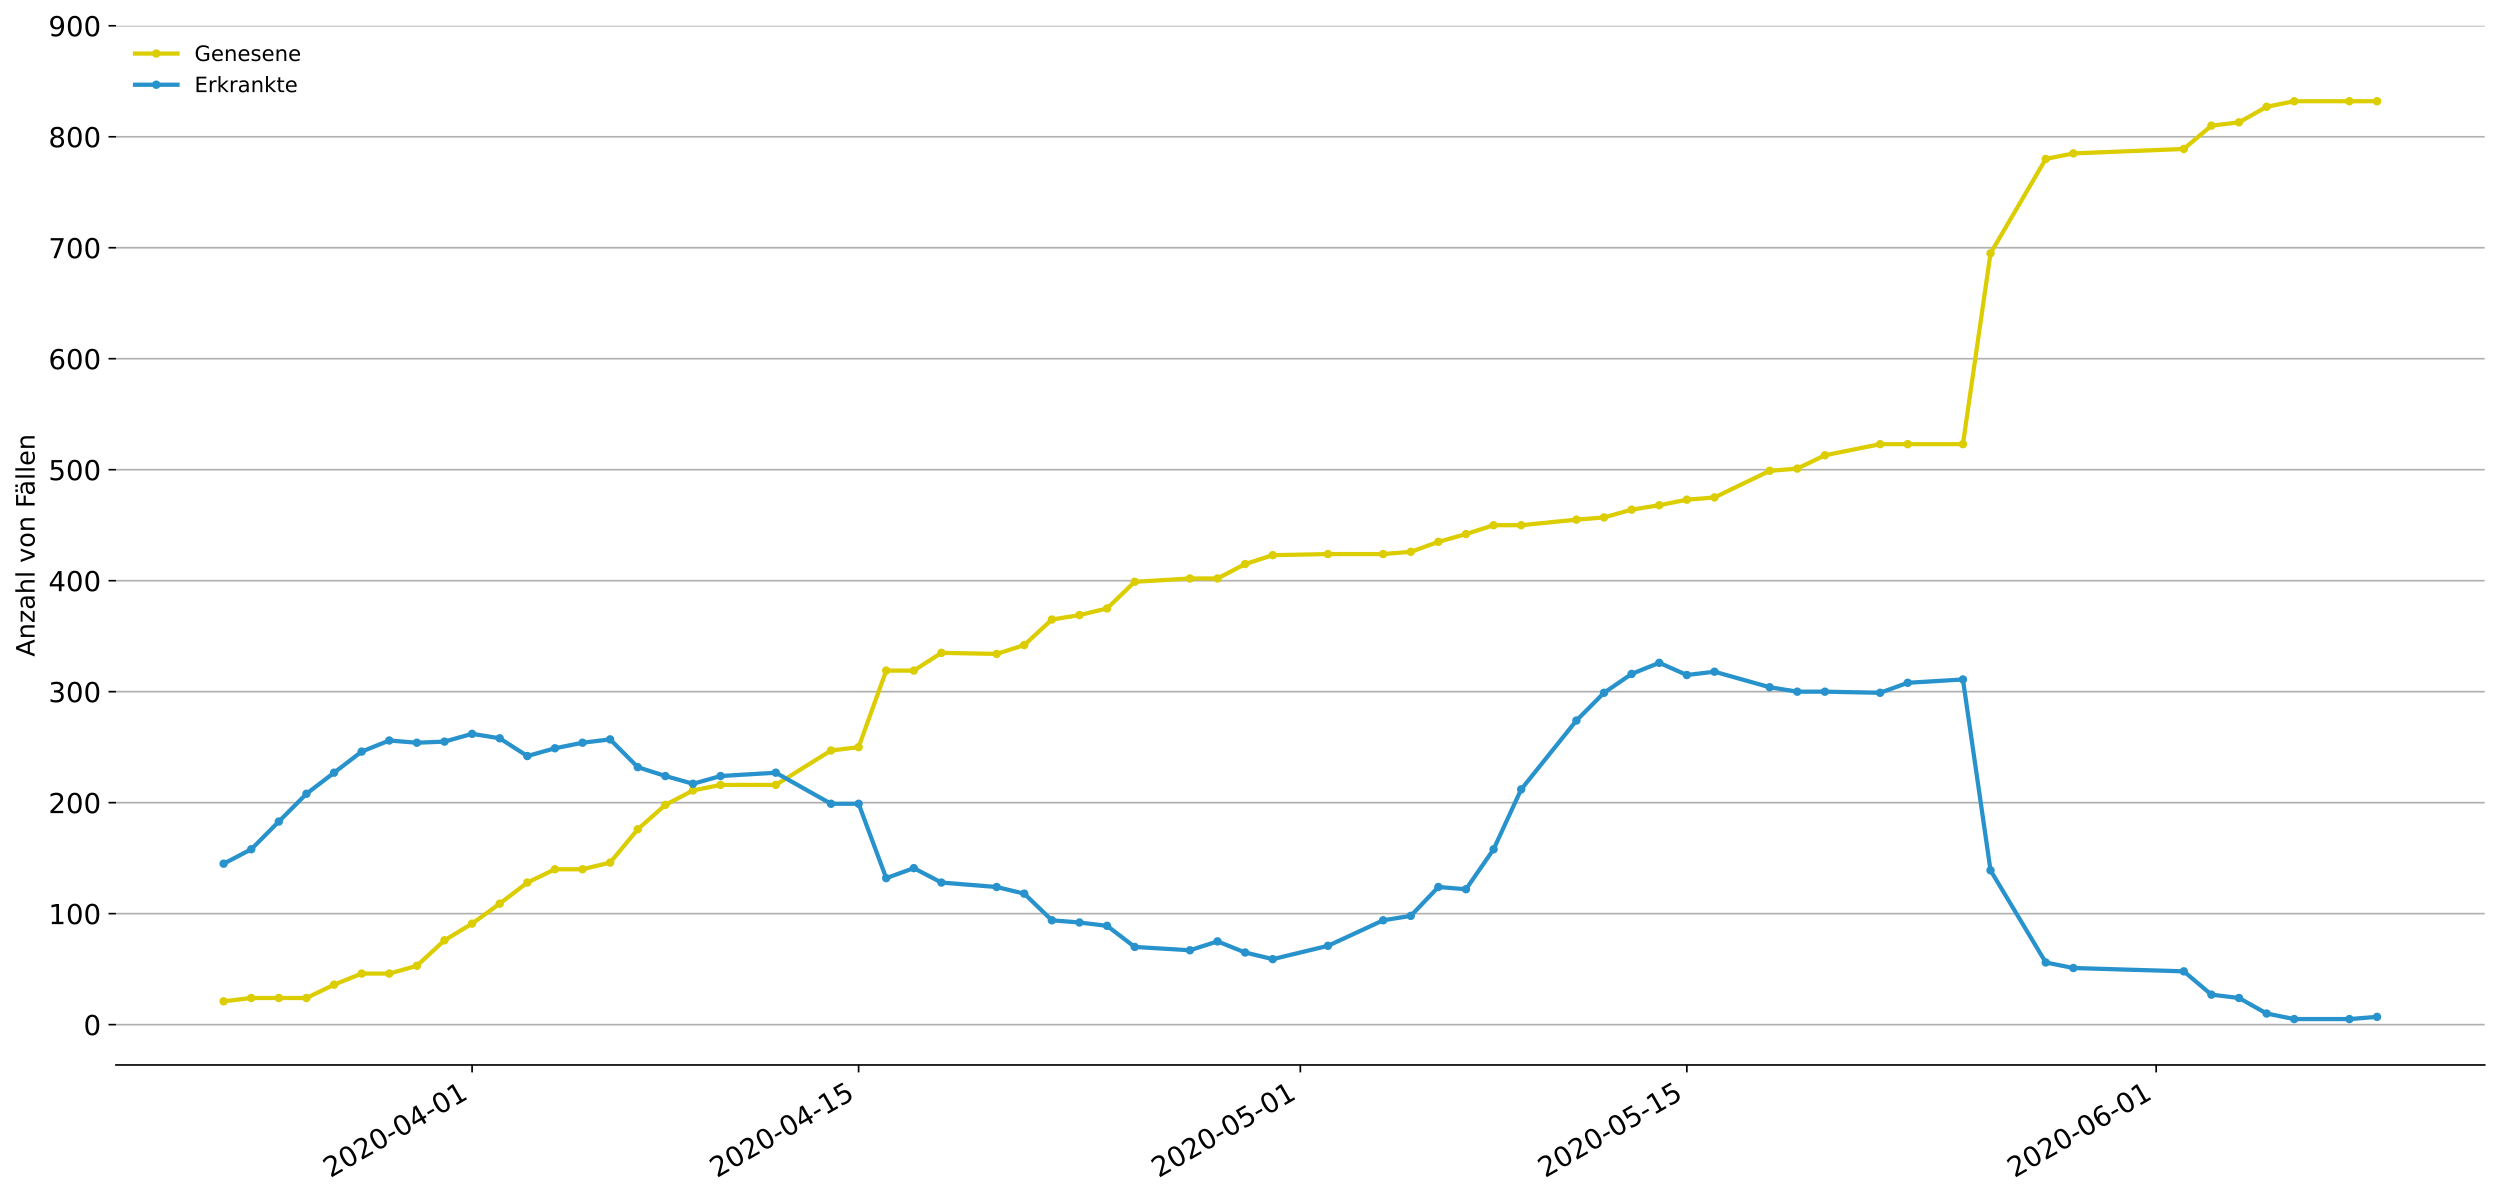 <?xml version="1.0" encoding="utf-8" standalone="no"?>
<!DOCTYPE svg PUBLIC "-//W3C//DTD SVG 1.1//EN"
  "http://www.w3.org/Graphics/SVG/1.1/DTD/svg11.dtd">
<!-- Created with matplotlib (https://matplotlib.org/) -->
<svg height="564.61pt" version="1.1" viewBox="0 0 1177.828 564.61" width="1177.828pt" xmlns="http://www.w3.org/2000/svg" xmlns:xlink="http://www.w3.org/1999/xlink">
 <defs>
  <style type="text/css">
*{stroke-linecap:butt;stroke-linejoin:round;}
  </style>
 </defs>
 <g id="figure_1">
  <g id="patch_1">
   <path d="M 0 564.61 
L 1177.828 564.61 
L 1177.828 0 
L 0 0 
z
" style="fill:#ffffff;"/>
  </g>
  <g id="axes_1">
   <g id="patch_2">
    <path d="M 54.627 501.739 
L 1170.628 501.739 
L 1170.628 12.139 
L 54.627 12.139 
z
" style="fill:#ffffff;"/>
   </g>
   <g id="matplotlib.axis_1">
    <g id="xtick_1">
     <g id="line2d_1">
      <defs>
       <path d="M 0 0 
L 0 3.5 
" id="m193b7123e3" style="stroke:#000000;stroke-width:0.8;"/>
      </defs>
      <g>
       <use style="stroke:#000000;stroke-width:0.8;" x="222.418" xlink:href="#m193b7123e3" y="501.739"/>
      </g>
     </g>
     <g id="text_1">
      <!-- 2020-04-01 -->
      <defs>
       <path d="M 19.188 8.297 
L 53.609 8.297 
L 53.609 0 
L 7.328 0 
L 7.328 8.297 
Q 12.938 14.109 22.625 23.891 
Q 32.328 33.688 34.812 36.531 
Q 39.547 41.844 41.422 45.531 
Q 43.312 49.219 43.312 52.781 
Q 43.312 58.594 39.234 62.25 
Q 35.156 65.922 28.609 65.922 
Q 23.969 65.922 18.812 64.312 
Q 13.672 62.703 7.812 59.422 
L 7.812 69.391 
Q 13.766 71.781 18.938 73 
Q 24.125 74.219 28.422 74.219 
Q 39.75 74.219 46.484 68.547 
Q 53.219 62.891 53.219 53.422 
Q 53.219 48.922 51.531 44.891 
Q 49.859 40.875 45.406 35.406 
Q 44.188 33.984 37.641 27.219 
Q 31.109 20.453 19.188 8.297 
z
" id="DejaVuSans-50"/>
       <path d="M 31.781 66.406 
Q 24.172 66.406 20.328 58.906 
Q 16.5 51.422 16.5 36.375 
Q 16.5 21.391 20.328 13.891 
Q 24.172 6.391 31.781 6.391 
Q 39.453 6.391 43.281 13.891 
Q 47.125 21.391 47.125 36.375 
Q 47.125 51.422 43.281 58.906 
Q 39.453 66.406 31.781 66.406 
z
M 31.781 74.219 
Q 44.047 74.219 50.516 64.516 
Q 56.984 54.828 56.984 36.375 
Q 56.984 17.969 50.516 8.266 
Q 44.047 -1.422 31.781 -1.422 
Q 19.531 -1.422 13.062 8.266 
Q 6.594 17.969 6.594 36.375 
Q 6.594 54.828 13.062 64.516 
Q 19.531 74.219 31.781 74.219 
z
" id="DejaVuSans-48"/>
       <path d="M 4.891 31.391 
L 31.203 31.391 
L 31.203 23.391 
L 4.891 23.391 
z
" id="DejaVuSans-45"/>
       <path d="M 37.797 64.312 
L 12.891 25.391 
L 37.797 25.391 
z
M 35.203 72.906 
L 47.609 72.906 
L 47.609 25.391 
L 58.016 25.391 
L 58.016 17.188 
L 47.609 17.188 
L 47.609 0 
L 37.797 0 
L 37.797 17.188 
L 4.891 17.188 
L 4.891 26.703 
z
" id="DejaVuSans-52"/>
       <path d="M 12.406 8.297 
L 28.516 8.297 
L 28.516 63.922 
L 10.984 60.406 
L 10.984 69.391 
L 28.422 72.906 
L 38.281 72.906 
L 38.281 8.297 
L 54.391 8.297 
L 54.391 0 
L 12.406 0 
z
" id="DejaVuSans-49"/>
      </defs>
      <g transform="translate(155.637 555.069)rotate(-30)scale(0.13 -0.13)">
       <use xlink:href="#DejaVuSans-50"/>
       <use x="63.623" xlink:href="#DejaVuSans-48"/>
       <use x="127.246" xlink:href="#DejaVuSans-50"/>
       <use x="190.869" xlink:href="#DejaVuSans-48"/>
       <use x="254.492" xlink:href="#DejaVuSans-45"/>
       <use x="290.576" xlink:href="#DejaVuSans-48"/>
       <use x="354.199" xlink:href="#DejaVuSans-52"/>
       <use x="417.822" xlink:href="#DejaVuSans-45"/>
       <use x="453.906" xlink:href="#DejaVuSans-48"/>
       <use x="517.529" xlink:href="#DejaVuSans-49"/>
      </g>
     </g>
    </g>
    <g id="xtick_2">
     <g id="line2d_2">
      <g>
       <use style="stroke:#000000;stroke-width:0.8;" x="404.516" xlink:href="#m193b7123e3" y="501.739"/>
      </g>
     </g>
     <g id="text_2">
      <!-- 2020-04-15 -->
      <defs>
       <path d="M 10.797 72.906 
L 49.516 72.906 
L 49.516 64.594 
L 19.828 64.594 
L 19.828 46.734 
Q 21.969 47.469 24.109 47.828 
Q 26.266 48.188 28.422 48.188 
Q 40.625 48.188 47.75 41.5 
Q 54.891 34.812 54.891 23.391 
Q 54.891 11.625 47.562 5.094 
Q 40.234 -1.422 26.906 -1.422 
Q 22.312 -1.422 17.547 -0.641 
Q 12.797 0.141 7.719 1.703 
L 7.719 11.625 
Q 12.109 9.234 16.797 8.062 
Q 21.484 6.891 26.703 6.891 
Q 35.156 6.891 40.078 11.328 
Q 45.016 15.766 45.016 23.391 
Q 45.016 31 40.078 35.438 
Q 35.156 39.891 26.703 39.891 
Q 22.75 39.891 18.812 39.016 
Q 14.891 38.141 10.797 36.281 
z
" id="DejaVuSans-53"/>
      </defs>
      <g transform="translate(337.735 555.069)rotate(-30)scale(0.13 -0.13)">
       <use xlink:href="#DejaVuSans-50"/>
       <use x="63.623" xlink:href="#DejaVuSans-48"/>
       <use x="127.246" xlink:href="#DejaVuSans-50"/>
       <use x="190.869" xlink:href="#DejaVuSans-48"/>
       <use x="254.492" xlink:href="#DejaVuSans-45"/>
       <use x="290.576" xlink:href="#DejaVuSans-48"/>
       <use x="354.199" xlink:href="#DejaVuSans-52"/>
       <use x="417.822" xlink:href="#DejaVuSans-45"/>
       <use x="453.906" xlink:href="#DejaVuSans-49"/>
       <use x="517.529" xlink:href="#DejaVuSans-53"/>
      </g>
     </g>
    </g>
    <g id="xtick_3">
     <g id="line2d_3">
      <g>
       <use style="stroke:#000000;stroke-width:0.8;" x="612.628" xlink:href="#m193b7123e3" y="501.739"/>
      </g>
     </g>
     <g id="text_3">
      <!-- 2020-05-01 -->
      <g transform="translate(545.847 555.069)rotate(-30)scale(0.13 -0.13)">
       <use xlink:href="#DejaVuSans-50"/>
       <use x="63.623" xlink:href="#DejaVuSans-48"/>
       <use x="127.246" xlink:href="#DejaVuSans-50"/>
       <use x="190.869" xlink:href="#DejaVuSans-48"/>
       <use x="254.492" xlink:href="#DejaVuSans-45"/>
       <use x="290.576" xlink:href="#DejaVuSans-48"/>
       <use x="354.199" xlink:href="#DejaVuSans-53"/>
       <use x="417.822" xlink:href="#DejaVuSans-45"/>
       <use x="453.906" xlink:href="#DejaVuSans-48"/>
       <use x="517.529" xlink:href="#DejaVuSans-49"/>
      </g>
     </g>
    </g>
    <g id="xtick_4">
     <g id="line2d_4">
      <g>
       <use style="stroke:#000000;stroke-width:0.8;" x="794.725" xlink:href="#m193b7123e3" y="501.739"/>
      </g>
     </g>
     <g id="text_4">
      <!-- 2020-05-15 -->
      <g transform="translate(727.945 555.069)rotate(-30)scale(0.13 -0.13)">
       <use xlink:href="#DejaVuSans-50"/>
       <use x="63.623" xlink:href="#DejaVuSans-48"/>
       <use x="127.246" xlink:href="#DejaVuSans-50"/>
       <use x="190.869" xlink:href="#DejaVuSans-48"/>
       <use x="254.492" xlink:href="#DejaVuSans-45"/>
       <use x="290.576" xlink:href="#DejaVuSans-48"/>
       <use x="354.199" xlink:href="#DejaVuSans-53"/>
       <use x="417.822" xlink:href="#DejaVuSans-45"/>
       <use x="453.906" xlink:href="#DejaVuSans-49"/>
       <use x="517.529" xlink:href="#DejaVuSans-53"/>
      </g>
     </g>
    </g>
    <g id="xtick_5">
     <g id="line2d_5">
      <g>
       <use style="stroke:#000000;stroke-width:0.8;" x="1015.844" xlink:href="#m193b7123e3" y="501.739"/>
      </g>
     </g>
     <g id="text_5">
      <!-- 2020-06-01 -->
      <defs>
       <path d="M 33.016 40.375 
Q 26.375 40.375 22.484 35.828 
Q 18.609 31.297 18.609 23.391 
Q 18.609 15.531 22.484 10.953 
Q 26.375 6.391 33.016 6.391 
Q 39.656 6.391 43.531 10.953 
Q 47.406 15.531 47.406 23.391 
Q 47.406 31.297 43.531 35.828 
Q 39.656 40.375 33.016 40.375 
z
M 52.594 71.297 
L 52.594 62.312 
Q 48.875 64.062 45.094 64.984 
Q 41.312 65.922 37.594 65.922 
Q 27.828 65.922 22.672 59.328 
Q 17.531 52.734 16.797 39.406 
Q 19.672 43.656 24.016 45.922 
Q 28.375 48.188 33.594 48.188 
Q 44.578 48.188 50.953 41.516 
Q 57.328 34.859 57.328 23.391 
Q 57.328 12.156 50.688 5.359 
Q 44.047 -1.422 33.016 -1.422 
Q 20.359 -1.422 13.672 8.266 
Q 6.984 17.969 6.984 36.375 
Q 6.984 53.656 15.188 63.938 
Q 23.391 74.219 37.203 74.219 
Q 40.922 74.219 44.703 73.484 
Q 48.484 72.75 52.594 71.297 
z
" id="DejaVuSans-54"/>
      </defs>
      <g transform="translate(949.064 555.069)rotate(-30)scale(0.13 -0.13)">
       <use xlink:href="#DejaVuSans-50"/>
       <use x="63.623" xlink:href="#DejaVuSans-48"/>
       <use x="127.246" xlink:href="#DejaVuSans-50"/>
       <use x="190.869" xlink:href="#DejaVuSans-48"/>
       <use x="254.492" xlink:href="#DejaVuSans-45"/>
       <use x="290.576" xlink:href="#DejaVuSans-48"/>
       <use x="354.199" xlink:href="#DejaVuSans-54"/>
       <use x="417.822" xlink:href="#DejaVuSans-45"/>
       <use x="453.906" xlink:href="#DejaVuSans-48"/>
       <use x="517.529" xlink:href="#DejaVuSans-49"/>
      </g>
     </g>
    </g>
   </g>
   <g id="matplotlib.axis_2">
    <g id="ytick_1">
     <g id="line2d_6">
      <path clip-path="url(#p321310df13)" d="M 54.627 482.732 
L 1170.628 482.732 
" style="fill:none;stroke:#b0b0b0;stroke-linecap:square;stroke-width:0.8;"/>
     </g>
     <g id="line2d_7">
      <defs>
       <path d="M 0 0 
L -3.5 0 
" id="m081703fc38" style="stroke:#000000;stroke-width:0.8;"/>
      </defs>
      <g>
       <use style="stroke:#000000;stroke-width:0.8;" x="54.627" xlink:href="#m081703fc38" y="482.732"/>
      </g>
     </g>
     <g id="text_6">
      <!-- 0 -->
      <g transform="translate(39.356 487.671)scale(0.13 -0.13)">
       <use xlink:href="#DejaVuSans-48"/>
      </g>
     </g>
    </g>
    <g id="ytick_2">
     <g id="line2d_8">
      <path clip-path="url(#p321310df13)" d="M 54.627 430.444 
L 1170.628 430.444 
" style="fill:none;stroke:#b0b0b0;stroke-linecap:square;stroke-width:0.8;"/>
     </g>
     <g id="line2d_9">
      <g>
       <use style="stroke:#000000;stroke-width:0.8;" x="54.627" xlink:href="#m081703fc38" y="430.444"/>
      </g>
     </g>
     <g id="text_7">
      <!-- 100 -->
      <g transform="translate(22.814 435.383)scale(0.13 -0.13)">
       <use xlink:href="#DejaVuSans-49"/>
       <use x="63.623" xlink:href="#DejaVuSans-48"/>
       <use x="127.246" xlink:href="#DejaVuSans-48"/>
      </g>
     </g>
    </g>
    <g id="ytick_3">
     <g id="line2d_10">
      <path clip-path="url(#p321310df13)" d="M 54.627 378.156 
L 1170.628 378.156 
" style="fill:none;stroke:#b0b0b0;stroke-linecap:square;stroke-width:0.8;"/>
     </g>
     <g id="line2d_11">
      <g>
       <use style="stroke:#000000;stroke-width:0.8;" x="54.627" xlink:href="#m081703fc38" y="378.156"/>
      </g>
     </g>
     <g id="text_8">
      <!-- 200 -->
      <g transform="translate(22.814 383.095)scale(0.13 -0.13)">
       <use xlink:href="#DejaVuSans-50"/>
       <use x="63.623" xlink:href="#DejaVuSans-48"/>
       <use x="127.246" xlink:href="#DejaVuSans-48"/>
      </g>
     </g>
    </g>
    <g id="ytick_4">
     <g id="line2d_12">
      <path clip-path="url(#p321310df13)" d="M 54.627 325.868 
L 1170.628 325.868 
" style="fill:none;stroke:#b0b0b0;stroke-linecap:square;stroke-width:0.8;"/>
     </g>
     <g id="line2d_13">
      <g>
       <use style="stroke:#000000;stroke-width:0.8;" x="54.627" xlink:href="#m081703fc38" y="325.868"/>
      </g>
     </g>
     <g id="text_9">
      <!-- 300 -->
      <defs>
       <path d="M 40.578 39.312 
Q 47.656 37.797 51.625 33 
Q 55.609 28.219 55.609 21.188 
Q 55.609 10.406 48.188 4.484 
Q 40.766 -1.422 27.094 -1.422 
Q 22.516 -1.422 17.656 -0.516 
Q 12.797 0.391 7.625 2.203 
L 7.625 11.719 
Q 11.719 9.328 16.594 8.109 
Q 21.484 6.891 26.812 6.891 
Q 36.078 6.891 40.938 10.547 
Q 45.797 14.203 45.797 21.188 
Q 45.797 27.641 41.281 31.266 
Q 36.766 34.906 28.719 34.906 
L 20.219 34.906 
L 20.219 43.016 
L 29.109 43.016 
Q 36.375 43.016 40.234 45.922 
Q 44.094 48.828 44.094 54.297 
Q 44.094 59.906 40.109 62.906 
Q 36.141 65.922 28.719 65.922 
Q 24.656 65.922 20.016 65.031 
Q 15.375 64.156 9.812 62.312 
L 9.812 71.094 
Q 15.438 72.656 20.344 73.438 
Q 25.25 74.219 29.594 74.219 
Q 40.828 74.219 47.359 69.109 
Q 53.906 64.016 53.906 55.328 
Q 53.906 49.266 50.438 45.094 
Q 46.969 40.922 40.578 39.312 
z
" id="DejaVuSans-51"/>
      </defs>
      <g transform="translate(22.814 330.807)scale(0.13 -0.13)">
       <use xlink:href="#DejaVuSans-51"/>
       <use x="63.623" xlink:href="#DejaVuSans-48"/>
       <use x="127.246" xlink:href="#DejaVuSans-48"/>
      </g>
     </g>
    </g>
    <g id="ytick_5">
     <g id="line2d_14">
      <path clip-path="url(#p321310df13)" d="M 54.627 273.58 
L 1170.628 273.58 
" style="fill:none;stroke:#b0b0b0;stroke-linecap:square;stroke-width:0.8;"/>
     </g>
     <g id="line2d_15">
      <g>
       <use style="stroke:#000000;stroke-width:0.8;" x="54.627" xlink:href="#m081703fc38" y="273.58"/>
      </g>
     </g>
     <g id="text_10">
      <!-- 400 -->
      <g transform="translate(22.814 278.519)scale(0.13 -0.13)">
       <use xlink:href="#DejaVuSans-52"/>
       <use x="63.623" xlink:href="#DejaVuSans-48"/>
       <use x="127.246" xlink:href="#DejaVuSans-48"/>
      </g>
     </g>
    </g>
    <g id="ytick_6">
     <g id="line2d_16">
      <path clip-path="url(#p321310df13)" d="M 54.627 221.292 
L 1170.628 221.292 
" style="fill:none;stroke:#b0b0b0;stroke-linecap:square;stroke-width:0.8;"/>
     </g>
     <g id="line2d_17">
      <g>
       <use style="stroke:#000000;stroke-width:0.8;" x="54.627" xlink:href="#m081703fc38" y="221.292"/>
      </g>
     </g>
     <g id="text_11">
      <!-- 500 -->
      <g transform="translate(22.814 226.231)scale(0.13 -0.13)">
       <use xlink:href="#DejaVuSans-53"/>
       <use x="63.623" xlink:href="#DejaVuSans-48"/>
       <use x="127.246" xlink:href="#DejaVuSans-48"/>
      </g>
     </g>
    </g>
    <g id="ytick_7">
     <g id="line2d_18">
      <path clip-path="url(#p321310df13)" d="M 54.627 169.003 
L 1170.628 169.003 
" style="fill:none;stroke:#b0b0b0;stroke-linecap:square;stroke-width:0.8;"/>
     </g>
     <g id="line2d_19">
      <g>
       <use style="stroke:#000000;stroke-width:0.8;" x="54.627" xlink:href="#m081703fc38" y="169.003"/>
      </g>
     </g>
     <g id="text_12">
      <!-- 600 -->
      <g transform="translate(22.814 173.942)scale(0.13 -0.13)">
       <use xlink:href="#DejaVuSans-54"/>
       <use x="63.623" xlink:href="#DejaVuSans-48"/>
       <use x="127.246" xlink:href="#DejaVuSans-48"/>
      </g>
     </g>
    </g>
    <g id="ytick_8">
     <g id="line2d_20">
      <path clip-path="url(#p321310df13)" d="M 54.627 116.715 
L 1170.628 116.715 
" style="fill:none;stroke:#b0b0b0;stroke-linecap:square;stroke-width:0.8;"/>
     </g>
     <g id="line2d_21">
      <g>
       <use style="stroke:#000000;stroke-width:0.8;" x="54.627" xlink:href="#m081703fc38" y="116.715"/>
      </g>
     </g>
     <g id="text_13">
      <!-- 700 -->
      <defs>
       <path d="M 8.203 72.906 
L 55.078 72.906 
L 55.078 68.703 
L 28.609 0 
L 18.312 0 
L 43.219 64.594 
L 8.203 64.594 
z
" id="DejaVuSans-55"/>
      </defs>
      <g transform="translate(22.814 121.654)scale(0.13 -0.13)">
       <use xlink:href="#DejaVuSans-55"/>
       <use x="63.623" xlink:href="#DejaVuSans-48"/>
       <use x="127.246" xlink:href="#DejaVuSans-48"/>
      </g>
     </g>
    </g>
    <g id="ytick_9">
     <g id="line2d_22">
      <path clip-path="url(#p321310df13)" d="M 54.627 64.427 
L 1170.628 64.427 
" style="fill:none;stroke:#b0b0b0;stroke-linecap:square;stroke-width:0.8;"/>
     </g>
     <g id="line2d_23">
      <g>
       <use style="stroke:#000000;stroke-width:0.8;" x="54.627" xlink:href="#m081703fc38" y="64.427"/>
      </g>
     </g>
     <g id="text_14">
      <!-- 800 -->
      <defs>
       <path d="M 31.781 34.625 
Q 24.75 34.625 20.719 30.859 
Q 16.703 27.094 16.703 20.516 
Q 16.703 13.922 20.719 10.156 
Q 24.75 6.391 31.781 6.391 
Q 38.812 6.391 42.859 10.172 
Q 46.922 13.969 46.922 20.516 
Q 46.922 27.094 42.891 30.859 
Q 38.875 34.625 31.781 34.625 
z
M 21.922 38.812 
Q 15.578 40.375 12.031 44.719 
Q 8.5 49.078 8.5 55.328 
Q 8.5 64.062 14.719 69.141 
Q 20.953 74.219 31.781 74.219 
Q 42.672 74.219 48.875 69.141 
Q 55.078 64.062 55.078 55.328 
Q 55.078 49.078 51.531 44.719 
Q 48 40.375 41.703 38.812 
Q 48.828 37.156 52.797 32.312 
Q 56.781 27.484 56.781 20.516 
Q 56.781 9.906 50.312 4.234 
Q 43.844 -1.422 31.781 -1.422 
Q 19.734 -1.422 13.25 4.234 
Q 6.781 9.906 6.781 20.516 
Q 6.781 27.484 10.781 32.312 
Q 14.797 37.156 21.922 38.812 
z
M 18.312 54.391 
Q 18.312 48.734 21.844 45.562 
Q 25.391 42.391 31.781 42.391 
Q 38.141 42.391 41.719 45.562 
Q 45.312 48.734 45.312 54.391 
Q 45.312 60.062 41.719 63.234 
Q 38.141 66.406 31.781 66.406 
Q 25.391 66.406 21.844 63.234 
Q 18.312 60.062 18.312 54.391 
z
" id="DejaVuSans-56"/>
      </defs>
      <g transform="translate(22.814 69.366)scale(0.13 -0.13)">
       <use xlink:href="#DejaVuSans-56"/>
       <use x="63.623" xlink:href="#DejaVuSans-48"/>
       <use x="127.246" xlink:href="#DejaVuSans-48"/>
      </g>
     </g>
    </g>
    <g id="ytick_10">
     <g id="line2d_24">
      <path clip-path="url(#p321310df13)" d="M 54.627 12.139 
L 1170.628 12.139 
" style="fill:none;stroke:#b0b0b0;stroke-linecap:square;stroke-width:0.8;"/>
     </g>
     <g id="line2d_25">
      <g>
       <use style="stroke:#000000;stroke-width:0.8;" x="54.627" xlink:href="#m081703fc38" y="12.139"/>
      </g>
     </g>
     <g id="text_15">
      <!-- 900 -->
      <defs>
       <path d="M 10.984 1.516 
L 10.984 10.5 
Q 14.703 8.734 18.5 7.812 
Q 22.312 6.891 25.984 6.891 
Q 35.75 6.891 40.891 13.453 
Q 46.047 20.016 46.781 33.406 
Q 43.953 29.203 39.594 26.953 
Q 35.25 24.703 29.984 24.703 
Q 19.047 24.703 12.672 31.312 
Q 6.297 37.938 6.297 49.422 
Q 6.297 60.641 12.938 67.422 
Q 19.578 74.219 30.609 74.219 
Q 43.266 74.219 49.922 64.516 
Q 56.594 54.828 56.594 36.375 
Q 56.594 19.141 48.406 8.859 
Q 40.234 -1.422 26.422 -1.422 
Q 22.703 -1.422 18.891 -0.688 
Q 15.094 0.047 10.984 1.516 
z
M 30.609 32.422 
Q 37.25 32.422 41.125 36.953 
Q 45.016 41.5 45.016 49.422 
Q 45.016 57.281 41.125 61.844 
Q 37.25 66.406 30.609 66.406 
Q 23.969 66.406 20.094 61.844 
Q 16.219 57.281 16.219 49.422 
Q 16.219 41.5 20.094 36.953 
Q 23.969 32.422 30.609 32.422 
z
" id="DejaVuSans-57"/>
      </defs>
      <g transform="translate(22.814 17.078)scale(0.13 -0.13)">
       <use xlink:href="#DejaVuSans-57"/>
       <use x="63.623" xlink:href="#DejaVuSans-48"/>
       <use x="127.246" xlink:href="#DejaVuSans-48"/>
      </g>
     </g>
    </g>
    <g id="text_16">
     <!-- Anzahl von Fällen -->
     <defs>
      <path d="M 34.188 63.188 
L 20.797 26.906 
L 47.609 26.906 
z
M 28.609 72.906 
L 39.797 72.906 
L 67.578 0 
L 57.328 0 
L 50.688 18.703 
L 17.828 18.703 
L 11.188 0 
L 0.781 0 
z
" id="DejaVuSans-65"/>
      <path d="M 54.891 33.016 
L 54.891 0 
L 45.906 0 
L 45.906 32.719 
Q 45.906 40.484 42.875 44.328 
Q 39.844 48.188 33.797 48.188 
Q 26.516 48.188 22.312 43.547 
Q 18.109 38.922 18.109 30.906 
L 18.109 0 
L 9.078 0 
L 9.078 54.688 
L 18.109 54.688 
L 18.109 46.188 
Q 21.344 51.125 25.703 53.562 
Q 30.078 56 35.797 56 
Q 45.219 56 50.047 50.172 
Q 54.891 44.344 54.891 33.016 
z
" id="DejaVuSans-110"/>
      <path d="M 5.516 54.688 
L 48.188 54.688 
L 48.188 46.484 
L 14.406 7.172 
L 48.188 7.172 
L 48.188 0 
L 4.297 0 
L 4.297 8.203 
L 38.094 47.516 
L 5.516 47.516 
z
" id="DejaVuSans-122"/>
      <path d="M 34.281 27.484 
Q 23.391 27.484 19.188 25 
Q 14.984 22.516 14.984 16.5 
Q 14.984 11.719 18.141 8.906 
Q 21.297 6.109 26.703 6.109 
Q 34.188 6.109 38.703 11.406 
Q 43.219 16.703 43.219 25.484 
L 43.219 27.484 
z
M 52.203 31.203 
L 52.203 0 
L 43.219 0 
L 43.219 8.297 
Q 40.141 3.328 35.547 0.953 
Q 30.953 -1.422 24.312 -1.422 
Q 15.922 -1.422 10.953 3.297 
Q 6 8.016 6 15.922 
Q 6 25.141 12.172 29.828 
Q 18.359 34.516 30.609 34.516 
L 43.219 34.516 
L 43.219 35.406 
Q 43.219 41.609 39.141 45 
Q 35.062 48.391 27.688 48.391 
Q 23 48.391 18.547 47.266 
Q 14.109 46.141 10.016 43.891 
L 10.016 52.203 
Q 14.938 54.109 19.578 55.047 
Q 24.219 56 28.609 56 
Q 40.484 56 46.344 49.844 
Q 52.203 43.703 52.203 31.203 
z
" id="DejaVuSans-97"/>
      <path d="M 54.891 33.016 
L 54.891 0 
L 45.906 0 
L 45.906 32.719 
Q 45.906 40.484 42.875 44.328 
Q 39.844 48.188 33.797 48.188 
Q 26.516 48.188 22.312 43.547 
Q 18.109 38.922 18.109 30.906 
L 18.109 0 
L 9.078 0 
L 9.078 75.984 
L 18.109 75.984 
L 18.109 46.188 
Q 21.344 51.125 25.703 53.562 
Q 30.078 56 35.797 56 
Q 45.219 56 50.047 50.172 
Q 54.891 44.344 54.891 33.016 
z
" id="DejaVuSans-104"/>
      <path d="M 9.422 75.984 
L 18.406 75.984 
L 18.406 0 
L 9.422 0 
z
" id="DejaVuSans-108"/>
      <path id="DejaVuSans-32"/>
      <path d="M 2.984 54.688 
L 12.5 54.688 
L 29.594 8.797 
L 46.688 54.688 
L 56.203 54.688 
L 35.688 0 
L 23.484 0 
z
" id="DejaVuSans-118"/>
      <path d="M 30.609 48.391 
Q 23.391 48.391 19.188 42.75 
Q 14.984 37.109 14.984 27.297 
Q 14.984 17.484 19.156 11.844 
Q 23.344 6.203 30.609 6.203 
Q 37.797 6.203 41.984 11.859 
Q 46.188 17.531 46.188 27.297 
Q 46.188 37.016 41.984 42.703 
Q 37.797 48.391 30.609 48.391 
z
M 30.609 56 
Q 42.328 56 49.016 48.375 
Q 55.719 40.766 55.719 27.297 
Q 55.719 13.875 49.016 6.219 
Q 42.328 -1.422 30.609 -1.422 
Q 18.844 -1.422 12.172 6.219 
Q 5.516 13.875 5.516 27.297 
Q 5.516 40.766 12.172 48.375 
Q 18.844 56 30.609 56 
z
" id="DejaVuSans-111"/>
      <path d="M 9.812 72.906 
L 51.703 72.906 
L 51.703 64.594 
L 19.672 64.594 
L 19.672 43.109 
L 48.578 43.109 
L 48.578 34.812 
L 19.672 34.812 
L 19.672 0 
L 9.812 0 
z
" id="DejaVuSans-70"/>
      <path d="M 34.281 27.484 
Q 23.391 27.484 19.188 25 
Q 14.984 22.516 14.984 16.5 
Q 14.984 11.719 18.141 8.906 
Q 21.297 6.109 26.703 6.109 
Q 34.188 6.109 38.703 11.406 
Q 43.219 16.703 43.219 25.484 
L 43.219 27.484 
z
M 52.203 31.203 
L 52.203 0 
L 43.219 0 
L 43.219 8.297 
Q 40.141 3.328 35.547 0.953 
Q 30.953 -1.422 24.312 -1.422 
Q 15.922 -1.422 10.953 3.297 
Q 6 8.016 6 15.922 
Q 6 25.141 12.172 29.828 
Q 18.359 34.516 30.609 34.516 
L 43.219 34.516 
L 43.219 35.406 
Q 43.219 41.609 39.141 45 
Q 35.062 48.391 27.688 48.391 
Q 23 48.391 18.547 47.266 
Q 14.109 46.141 10.016 43.891 
L 10.016 52.203 
Q 14.938 54.109 19.578 55.047 
Q 24.219 56 28.609 56 
Q 40.484 56 46.344 49.844 
Q 52.203 43.703 52.203 31.203 
z
M 33.594 75.781 
L 43.5 75.781 
L 43.5 65.922 
L 33.594 65.922 
z
M 14.5 75.781 
L 24.406 75.781 
L 24.406 65.922 
L 14.5 65.922 
z
" id="DejaVuSans-228"/>
      <path d="M 56.203 29.594 
L 56.203 25.203 
L 14.891 25.203 
Q 15.484 15.922 20.484 11.062 
Q 25.484 6.203 34.422 6.203 
Q 39.594 6.203 44.453 7.469 
Q 49.312 8.734 54.109 11.281 
L 54.109 2.781 
Q 49.266 0.734 44.188 -0.344 
Q 39.109 -1.422 33.891 -1.422 
Q 20.797 -1.422 13.156 6.188 
Q 5.516 13.812 5.516 26.812 
Q 5.516 40.234 12.766 48.109 
Q 20.016 56 32.328 56 
Q 43.359 56 49.781 48.891 
Q 56.203 41.797 56.203 29.594 
z
M 47.219 32.234 
Q 47.125 39.594 43.094 43.984 
Q 39.062 48.391 32.422 48.391 
Q 24.906 48.391 20.391 44.141 
Q 15.875 39.891 15.188 32.172 
z
" id="DejaVuSans-101"/>
     </defs>
     <g transform="translate(16.318 309.388)rotate(-90)scale(0.12 -0.12)">
      <use xlink:href="#DejaVuSans-65"/>
      <use x="68.408" xlink:href="#DejaVuSans-110"/>
      <use x="131.787" xlink:href="#DejaVuSans-122"/>
      <use x="184.277" xlink:href="#DejaVuSans-97"/>
      <use x="245.557" xlink:href="#DejaVuSans-104"/>
      <use x="308.936" xlink:href="#DejaVuSans-108"/>
      <use x="336.719" xlink:href="#DejaVuSans-32"/>
      <use x="368.506" xlink:href="#DejaVuSans-118"/>
      <use x="427.686" xlink:href="#DejaVuSans-111"/>
      <use x="488.867" xlink:href="#DejaVuSans-110"/>
      <use x="552.246" xlink:href="#DejaVuSans-32"/>
      <use x="584.033" xlink:href="#DejaVuSans-70"/>
      <use x="632.428" xlink:href="#DejaVuSans-228"/>
      <use x="693.707" xlink:href="#DejaVuSans-108"/>
      <use x="721.49" xlink:href="#DejaVuSans-108"/>
      <use x="749.273" xlink:href="#DejaVuSans-101"/>
      <use x="810.797" xlink:href="#DejaVuSans-110"/>
     </g>
    </g>
   </g>
   <g id="line2d_26">
    <path clip-path="url(#p321310df13)" d="M 105.355 471.752 
L 118.362 470.183 
L 131.369 470.183 
L 144.376 470.183 
L 157.383 463.909 
L 170.39 458.68 
L 183.397 458.68 
L 196.404 455.02 
L 209.411 442.993 
L 222.418 435.15 
L 235.425 425.738 
L 248.432 415.803 
L 261.439 409.529 
L 274.446 409.529 
L 287.453 406.392 
L 300.46 390.705 
L 313.467 379.202 
L 326.474 372.404 
L 339.481 369.79 
L 365.495 369.79 
L 391.509 353.581 
L 404.516 352.012 
L 417.523 315.933 
L 430.53 315.933 
L 443.537 307.567 
L 469.551 308.09 
L 482.558 303.907 
L 495.565 291.881 
L 508.572 289.789 
L 521.579 286.652 
L 534.586 274.103 
L 560.6 272.534 
L 573.607 272.534 
L 586.614 265.736 
L 599.621 261.553 
L 625.634 261.031 
L 651.648 261.031 
L 664.655 259.985 
L 677.662 255.279 
L 690.669 251.619 
L 703.676 247.436 
L 716.683 247.436 
L 742.697 244.821 
L 755.704 243.775 
L 768.711 240.115 
L 781.718 238.024 
L 794.725 235.409 
L 807.732 234.364 
L 833.746 221.814 
L 846.753 220.769 
L 859.76 214.494 
L 885.774 209.265 
L 898.781 209.265 
L 924.795 209.265 
L 937.802 119.33 
L 963.816 74.885 
L 976.823 72.27 
L 1028.851 70.179 
L 1041.858 59.198 
L 1054.865 57.63 
L 1067.872 50.309 
L 1080.879 47.695 
L 1106.893 47.695 
L 1119.9 47.695 
" style="fill:none;stroke:#dbcd00;stroke-linecap:square;stroke-width:2;"/>
    <defs>
     <path d="M 0 1.5 
C 0.398 1.5 0.779 1.342 1.061 1.061 
C 1.342 0.779 1.5 0.398 1.5 0 
C 1.5 -0.398 1.342 -0.779 1.061 -1.061 
C 0.779 -1.342 0.398 -1.5 0 -1.5 
C -0.398 -1.5 -0.779 -1.342 -1.061 -1.061 
C -1.342 -0.779 -1.5 -0.398 -1.5 0 
C -1.5 0.398 -1.342 0.779 -1.061 1.061 
C -0.779 1.342 -0.398 1.5 0 1.5 
z
" id="m8e1ef7c0a6" style="stroke:#dbcd00;"/>
    </defs>
    <g clip-path="url(#p321310df13)">
     <use style="fill:#dbcd00;stroke:#dbcd00;" x="105.355" xlink:href="#m8e1ef7c0a6" y="471.752"/>
     <use style="fill:#dbcd00;stroke:#dbcd00;" x="118.362" xlink:href="#m8e1ef7c0a6" y="470.183"/>
     <use style="fill:#dbcd00;stroke:#dbcd00;" x="131.369" xlink:href="#m8e1ef7c0a6" y="470.183"/>
     <use style="fill:#dbcd00;stroke:#dbcd00;" x="144.376" xlink:href="#m8e1ef7c0a6" y="470.183"/>
     <use style="fill:#dbcd00;stroke:#dbcd00;" x="157.383" xlink:href="#m8e1ef7c0a6" y="463.909"/>
     <use style="fill:#dbcd00;stroke:#dbcd00;" x="170.39" xlink:href="#m8e1ef7c0a6" y="458.68"/>
     <use style="fill:#dbcd00;stroke:#dbcd00;" x="183.397" xlink:href="#m8e1ef7c0a6" y="458.68"/>
     <use style="fill:#dbcd00;stroke:#dbcd00;" x="196.404" xlink:href="#m8e1ef7c0a6" y="455.02"/>
     <use style="fill:#dbcd00;stroke:#dbcd00;" x="209.411" xlink:href="#m8e1ef7c0a6" y="442.993"/>
     <use style="fill:#dbcd00;stroke:#dbcd00;" x="222.418" xlink:href="#m8e1ef7c0a6" y="435.15"/>
     <use style="fill:#dbcd00;stroke:#dbcd00;" x="235.425" xlink:href="#m8e1ef7c0a6" y="425.738"/>
     <use style="fill:#dbcd00;stroke:#dbcd00;" x="248.432" xlink:href="#m8e1ef7c0a6" y="415.803"/>
     <use style="fill:#dbcd00;stroke:#dbcd00;" x="261.439" xlink:href="#m8e1ef7c0a6" y="409.529"/>
     <use style="fill:#dbcd00;stroke:#dbcd00;" x="274.446" xlink:href="#m8e1ef7c0a6" y="409.529"/>
     <use style="fill:#dbcd00;stroke:#dbcd00;" x="287.453" xlink:href="#m8e1ef7c0a6" y="406.392"/>
     <use style="fill:#dbcd00;stroke:#dbcd00;" x="300.46" xlink:href="#m8e1ef7c0a6" y="390.705"/>
     <use style="fill:#dbcd00;stroke:#dbcd00;" x="313.467" xlink:href="#m8e1ef7c0a6" y="379.202"/>
     <use style="fill:#dbcd00;stroke:#dbcd00;" x="326.474" xlink:href="#m8e1ef7c0a6" y="372.404"/>
     <use style="fill:#dbcd00;stroke:#dbcd00;" x="339.481" xlink:href="#m8e1ef7c0a6" y="369.79"/>
     <use style="fill:#dbcd00;stroke:#dbcd00;" x="365.495" xlink:href="#m8e1ef7c0a6" y="369.79"/>
     <use style="fill:#dbcd00;stroke:#dbcd00;" x="391.509" xlink:href="#m8e1ef7c0a6" y="353.581"/>
     <use style="fill:#dbcd00;stroke:#dbcd00;" x="404.516" xlink:href="#m8e1ef7c0a6" y="352.012"/>
     <use style="fill:#dbcd00;stroke:#dbcd00;" x="417.523" xlink:href="#m8e1ef7c0a6" y="315.933"/>
     <use style="fill:#dbcd00;stroke:#dbcd00;" x="430.53" xlink:href="#m8e1ef7c0a6" y="315.933"/>
     <use style="fill:#dbcd00;stroke:#dbcd00;" x="443.537" xlink:href="#m8e1ef7c0a6" y="307.567"/>
     <use style="fill:#dbcd00;stroke:#dbcd00;" x="469.551" xlink:href="#m8e1ef7c0a6" y="308.09"/>
     <use style="fill:#dbcd00;stroke:#dbcd00;" x="482.558" xlink:href="#m8e1ef7c0a6" y="303.907"/>
     <use style="fill:#dbcd00;stroke:#dbcd00;" x="495.565" xlink:href="#m8e1ef7c0a6" y="291.881"/>
     <use style="fill:#dbcd00;stroke:#dbcd00;" x="508.572" xlink:href="#m8e1ef7c0a6" y="289.789"/>
     <use style="fill:#dbcd00;stroke:#dbcd00;" x="521.579" xlink:href="#m8e1ef7c0a6" y="286.652"/>
     <use style="fill:#dbcd00;stroke:#dbcd00;" x="534.586" xlink:href="#m8e1ef7c0a6" y="274.103"/>
     <use style="fill:#dbcd00;stroke:#dbcd00;" x="560.6" xlink:href="#m8e1ef7c0a6" y="272.534"/>
     <use style="fill:#dbcd00;stroke:#dbcd00;" x="573.607" xlink:href="#m8e1ef7c0a6" y="272.534"/>
     <use style="fill:#dbcd00;stroke:#dbcd00;" x="586.614" xlink:href="#m8e1ef7c0a6" y="265.736"/>
     <use style="fill:#dbcd00;stroke:#dbcd00;" x="599.621" xlink:href="#m8e1ef7c0a6" y="261.553"/>
     <use style="fill:#dbcd00;stroke:#dbcd00;" x="625.634" xlink:href="#m8e1ef7c0a6" y="261.031"/>
     <use style="fill:#dbcd00;stroke:#dbcd00;" x="651.648" xlink:href="#m8e1ef7c0a6" y="261.031"/>
     <use style="fill:#dbcd00;stroke:#dbcd00;" x="664.655" xlink:href="#m8e1ef7c0a6" y="259.985"/>
     <use style="fill:#dbcd00;stroke:#dbcd00;" x="677.662" xlink:href="#m8e1ef7c0a6" y="255.279"/>
     <use style="fill:#dbcd00;stroke:#dbcd00;" x="690.669" xlink:href="#m8e1ef7c0a6" y="251.619"/>
     <use style="fill:#dbcd00;stroke:#dbcd00;" x="703.676" xlink:href="#m8e1ef7c0a6" y="247.436"/>
     <use style="fill:#dbcd00;stroke:#dbcd00;" x="716.683" xlink:href="#m8e1ef7c0a6" y="247.436"/>
     <use style="fill:#dbcd00;stroke:#dbcd00;" x="742.697" xlink:href="#m8e1ef7c0a6" y="244.821"/>
     <use style="fill:#dbcd00;stroke:#dbcd00;" x="755.704" xlink:href="#m8e1ef7c0a6" y="243.775"/>
     <use style="fill:#dbcd00;stroke:#dbcd00;" x="768.711" xlink:href="#m8e1ef7c0a6" y="240.115"/>
     <use style="fill:#dbcd00;stroke:#dbcd00;" x="781.718" xlink:href="#m8e1ef7c0a6" y="238.024"/>
     <use style="fill:#dbcd00;stroke:#dbcd00;" x="794.725" xlink:href="#m8e1ef7c0a6" y="235.409"/>
     <use style="fill:#dbcd00;stroke:#dbcd00;" x="807.732" xlink:href="#m8e1ef7c0a6" y="234.364"/>
     <use style="fill:#dbcd00;stroke:#dbcd00;" x="833.746" xlink:href="#m8e1ef7c0a6" y="221.814"/>
     <use style="fill:#dbcd00;stroke:#dbcd00;" x="846.753" xlink:href="#m8e1ef7c0a6" y="220.769"/>
     <use style="fill:#dbcd00;stroke:#dbcd00;" x="859.76" xlink:href="#m8e1ef7c0a6" y="214.494"/>
     <use style="fill:#dbcd00;stroke:#dbcd00;" x="885.774" xlink:href="#m8e1ef7c0a6" y="209.265"/>
     <use style="fill:#dbcd00;stroke:#dbcd00;" x="898.781" xlink:href="#m8e1ef7c0a6" y="209.265"/>
     <use style="fill:#dbcd00;stroke:#dbcd00;" x="924.795" xlink:href="#m8e1ef7c0a6" y="209.265"/>
     <use style="fill:#dbcd00;stroke:#dbcd00;" x="937.802" xlink:href="#m8e1ef7c0a6" y="119.33"/>
     <use style="fill:#dbcd00;stroke:#dbcd00;" x="963.816" xlink:href="#m8e1ef7c0a6" y="74.885"/>
     <use style="fill:#dbcd00;stroke:#dbcd00;" x="976.823" xlink:href="#m8e1ef7c0a6" y="72.27"/>
     <use style="fill:#dbcd00;stroke:#dbcd00;" x="1028.851" xlink:href="#m8e1ef7c0a6" y="70.179"/>
     <use style="fill:#dbcd00;stroke:#dbcd00;" x="1041.858" xlink:href="#m8e1ef7c0a6" y="59.198"/>
     <use style="fill:#dbcd00;stroke:#dbcd00;" x="1054.865" xlink:href="#m8e1ef7c0a6" y="57.63"/>
     <use style="fill:#dbcd00;stroke:#dbcd00;" x="1067.872" xlink:href="#m8e1ef7c0a6" y="50.309"/>
     <use style="fill:#dbcd00;stroke:#dbcd00;" x="1080.879" xlink:href="#m8e1ef7c0a6" y="47.695"/>
     <use style="fill:#dbcd00;stroke:#dbcd00;" x="1106.893" xlink:href="#m8e1ef7c0a6" y="47.695"/>
     <use style="fill:#dbcd00;stroke:#dbcd00;" x="1119.9" xlink:href="#m8e1ef7c0a6" y="47.695"/>
    </g>
   </g>
   <g id="line2d_27">
    <path clip-path="url(#p321310df13)" d="M 105.355 406.914 
L 118.362 400.117 
L 131.369 387.045 
L 144.376 373.973 
L 157.383 364.038 
L 170.39 354.103 
L 183.397 348.875 
L 196.404 349.92 
L 209.411 349.397 
L 222.418 345.737 
L 235.425 347.829 
L 248.432 356.195 
L 261.439 352.535 
L 274.446 349.92 
L 287.453 348.352 
L 300.46 361.424 
L 313.467 365.607 
L 326.474 369.267 
L 339.481 365.607 
L 365.495 364.038 
L 391.509 378.679 
L 404.516 378.679 
L 417.523 413.712 
L 430.53 409.006 
L 443.537 415.803 
L 469.551 417.895 
L 482.558 421.032 
L 495.565 433.581 
L 508.572 434.627 
L 521.579 436.196 
L 534.586 446.131 
L 560.6 447.699 
L 573.607 443.516 
L 586.614 448.745 
L 599.621 451.882 
L 625.634 445.608 
L 651.648 433.581 
L 664.655 431.49 
L 677.662 417.895 
L 690.669 418.941 
L 703.676 400.117 
L 716.683 371.881 
L 742.697 339.463 
L 755.704 326.391 
L 768.711 317.502 
L 781.718 312.273 
L 794.725 318.025 
L 807.732 316.456 
L 833.746 323.776 
L 846.753 325.868 
L 859.76 325.868 
L 885.774 326.391 
L 898.781 321.685 
L 924.795 320.116 
L 937.802 410.052 
L 963.816 453.451 
L 976.823 456.065 
L 1028.851 457.634 
L 1041.858 468.614 
L 1054.865 470.183 
L 1067.872 477.503 
L 1080.879 480.118 
L 1106.893 480.118 
L 1119.9 479.072 
" style="fill:none;stroke:#2792cb;stroke-linecap:square;stroke-width:2;"/>
    <defs>
     <path d="M 0 1.5 
C 0.398 1.5 0.779 1.342 1.061 1.061 
C 1.342 0.779 1.5 0.398 1.5 0 
C 1.5 -0.398 1.342 -0.779 1.061 -1.061 
C 0.779 -1.342 0.398 -1.5 0 -1.5 
C -0.398 -1.5 -0.779 -1.342 -1.061 -1.061 
C -1.342 -0.779 -1.5 -0.398 -1.5 0 
C -1.5 0.398 -1.342 0.779 -1.061 1.061 
C -0.779 1.342 -0.398 1.5 0 1.5 
z
" id="ma93a3bd95e" style="stroke:#2792cb;"/>
    </defs>
    <g clip-path="url(#p321310df13)">
     <use style="fill:#2792cb;stroke:#2792cb;" x="105.355" xlink:href="#ma93a3bd95e" y="406.914"/>
     <use style="fill:#2792cb;stroke:#2792cb;" x="118.362" xlink:href="#ma93a3bd95e" y="400.117"/>
     <use style="fill:#2792cb;stroke:#2792cb;" x="131.369" xlink:href="#ma93a3bd95e" y="387.045"/>
     <use style="fill:#2792cb;stroke:#2792cb;" x="144.376" xlink:href="#ma93a3bd95e" y="373.973"/>
     <use style="fill:#2792cb;stroke:#2792cb;" x="157.383" xlink:href="#ma93a3bd95e" y="364.038"/>
     <use style="fill:#2792cb;stroke:#2792cb;" x="170.39" xlink:href="#ma93a3bd95e" y="354.103"/>
     <use style="fill:#2792cb;stroke:#2792cb;" x="183.397" xlink:href="#ma93a3bd95e" y="348.875"/>
     <use style="fill:#2792cb;stroke:#2792cb;" x="196.404" xlink:href="#ma93a3bd95e" y="349.92"/>
     <use style="fill:#2792cb;stroke:#2792cb;" x="209.411" xlink:href="#ma93a3bd95e" y="349.397"/>
     <use style="fill:#2792cb;stroke:#2792cb;" x="222.418" xlink:href="#ma93a3bd95e" y="345.737"/>
     <use style="fill:#2792cb;stroke:#2792cb;" x="235.425" xlink:href="#ma93a3bd95e" y="347.829"/>
     <use style="fill:#2792cb;stroke:#2792cb;" x="248.432" xlink:href="#ma93a3bd95e" y="356.195"/>
     <use style="fill:#2792cb;stroke:#2792cb;" x="261.439" xlink:href="#ma93a3bd95e" y="352.535"/>
     <use style="fill:#2792cb;stroke:#2792cb;" x="274.446" xlink:href="#ma93a3bd95e" y="349.92"/>
     <use style="fill:#2792cb;stroke:#2792cb;" x="287.453" xlink:href="#ma93a3bd95e" y="348.352"/>
     <use style="fill:#2792cb;stroke:#2792cb;" x="300.46" xlink:href="#ma93a3bd95e" y="361.424"/>
     <use style="fill:#2792cb;stroke:#2792cb;" x="313.467" xlink:href="#ma93a3bd95e" y="365.607"/>
     <use style="fill:#2792cb;stroke:#2792cb;" x="326.474" xlink:href="#ma93a3bd95e" y="369.267"/>
     <use style="fill:#2792cb;stroke:#2792cb;" x="339.481" xlink:href="#ma93a3bd95e" y="365.607"/>
     <use style="fill:#2792cb;stroke:#2792cb;" x="365.495" xlink:href="#ma93a3bd95e" y="364.038"/>
     <use style="fill:#2792cb;stroke:#2792cb;" x="391.509" xlink:href="#ma93a3bd95e" y="378.679"/>
     <use style="fill:#2792cb;stroke:#2792cb;" x="404.516" xlink:href="#ma93a3bd95e" y="378.679"/>
     <use style="fill:#2792cb;stroke:#2792cb;" x="417.523" xlink:href="#ma93a3bd95e" y="413.712"/>
     <use style="fill:#2792cb;stroke:#2792cb;" x="430.53" xlink:href="#ma93a3bd95e" y="409.006"/>
     <use style="fill:#2792cb;stroke:#2792cb;" x="443.537" xlink:href="#ma93a3bd95e" y="415.803"/>
     <use style="fill:#2792cb;stroke:#2792cb;" x="469.551" xlink:href="#ma93a3bd95e" y="417.895"/>
     <use style="fill:#2792cb;stroke:#2792cb;" x="482.558" xlink:href="#ma93a3bd95e" y="421.032"/>
     <use style="fill:#2792cb;stroke:#2792cb;" x="495.565" xlink:href="#ma93a3bd95e" y="433.581"/>
     <use style="fill:#2792cb;stroke:#2792cb;" x="508.572" xlink:href="#ma93a3bd95e" y="434.627"/>
     <use style="fill:#2792cb;stroke:#2792cb;" x="521.579" xlink:href="#ma93a3bd95e" y="436.196"/>
     <use style="fill:#2792cb;stroke:#2792cb;" x="534.586" xlink:href="#ma93a3bd95e" y="446.131"/>
     <use style="fill:#2792cb;stroke:#2792cb;" x="560.6" xlink:href="#ma93a3bd95e" y="447.699"/>
     <use style="fill:#2792cb;stroke:#2792cb;" x="573.607" xlink:href="#ma93a3bd95e" y="443.516"/>
     <use style="fill:#2792cb;stroke:#2792cb;" x="586.614" xlink:href="#ma93a3bd95e" y="448.745"/>
     <use style="fill:#2792cb;stroke:#2792cb;" x="599.621" xlink:href="#ma93a3bd95e" y="451.882"/>
     <use style="fill:#2792cb;stroke:#2792cb;" x="625.634" xlink:href="#ma93a3bd95e" y="445.608"/>
     <use style="fill:#2792cb;stroke:#2792cb;" x="651.648" xlink:href="#ma93a3bd95e" y="433.581"/>
     <use style="fill:#2792cb;stroke:#2792cb;" x="664.655" xlink:href="#ma93a3bd95e" y="431.49"/>
     <use style="fill:#2792cb;stroke:#2792cb;" x="677.662" xlink:href="#ma93a3bd95e" y="417.895"/>
     <use style="fill:#2792cb;stroke:#2792cb;" x="690.669" xlink:href="#ma93a3bd95e" y="418.941"/>
     <use style="fill:#2792cb;stroke:#2792cb;" x="703.676" xlink:href="#ma93a3bd95e" y="400.117"/>
     <use style="fill:#2792cb;stroke:#2792cb;" x="716.683" xlink:href="#ma93a3bd95e" y="371.881"/>
     <use style="fill:#2792cb;stroke:#2792cb;" x="742.697" xlink:href="#ma93a3bd95e" y="339.463"/>
     <use style="fill:#2792cb;stroke:#2792cb;" x="755.704" xlink:href="#ma93a3bd95e" y="326.391"/>
     <use style="fill:#2792cb;stroke:#2792cb;" x="768.711" xlink:href="#ma93a3bd95e" y="317.502"/>
     <use style="fill:#2792cb;stroke:#2792cb;" x="781.718" xlink:href="#ma93a3bd95e" y="312.273"/>
     <use style="fill:#2792cb;stroke:#2792cb;" x="794.725" xlink:href="#ma93a3bd95e" y="318.025"/>
     <use style="fill:#2792cb;stroke:#2792cb;" x="807.732" xlink:href="#ma93a3bd95e" y="316.456"/>
     <use style="fill:#2792cb;stroke:#2792cb;" x="833.746" xlink:href="#ma93a3bd95e" y="323.776"/>
     <use style="fill:#2792cb;stroke:#2792cb;" x="846.753" xlink:href="#ma93a3bd95e" y="325.868"/>
     <use style="fill:#2792cb;stroke:#2792cb;" x="859.76" xlink:href="#ma93a3bd95e" y="325.868"/>
     <use style="fill:#2792cb;stroke:#2792cb;" x="885.774" xlink:href="#ma93a3bd95e" y="326.391"/>
     <use style="fill:#2792cb;stroke:#2792cb;" x="898.781" xlink:href="#ma93a3bd95e" y="321.685"/>
     <use style="fill:#2792cb;stroke:#2792cb;" x="924.795" xlink:href="#ma93a3bd95e" y="320.116"/>
     <use style="fill:#2792cb;stroke:#2792cb;" x="937.802" xlink:href="#ma93a3bd95e" y="410.052"/>
     <use style="fill:#2792cb;stroke:#2792cb;" x="963.816" xlink:href="#ma93a3bd95e" y="453.451"/>
     <use style="fill:#2792cb;stroke:#2792cb;" x="976.823" xlink:href="#ma93a3bd95e" y="456.065"/>
     <use style="fill:#2792cb;stroke:#2792cb;" x="1028.851" xlink:href="#ma93a3bd95e" y="457.634"/>
     <use style="fill:#2792cb;stroke:#2792cb;" x="1041.858" xlink:href="#ma93a3bd95e" y="468.614"/>
     <use style="fill:#2792cb;stroke:#2792cb;" x="1054.865" xlink:href="#ma93a3bd95e" y="470.183"/>
     <use style="fill:#2792cb;stroke:#2792cb;" x="1067.872" xlink:href="#ma93a3bd95e" y="477.503"/>
     <use style="fill:#2792cb;stroke:#2792cb;" x="1080.879" xlink:href="#ma93a3bd95e" y="480.118"/>
     <use style="fill:#2792cb;stroke:#2792cb;" x="1106.893" xlink:href="#ma93a3bd95e" y="480.118"/>
     <use style="fill:#2792cb;stroke:#2792cb;" x="1119.9" xlink:href="#ma93a3bd95e" y="479.072"/>
    </g>
   </g>
   <g id="patch_3">
    <path d="M 54.627 501.739 
L 1170.628 501.739 
" style="fill:none;stroke:#000000;stroke-linecap:square;stroke-linejoin:miter;stroke-width:0.8;"/>
   </g>
   <g id="legend_1">
    <g id="line2d_28">
     <path d="M 63.627 25.237 
L 83.627 25.237 
" style="fill:none;stroke:#dbcd00;stroke-linecap:square;stroke-width:2;"/>
    </g>
    <g id="line2d_29">
     <g>
      <use style="fill:#dbcd00;stroke:#dbcd00;" x="73.627" xlink:href="#m8e1ef7c0a6" y="25.237"/>
     </g>
    </g>
    <g id="text_17">
     <!-- Genesene -->
     <defs>
      <path d="M 59.516 10.406 
L 59.516 29.984 
L 43.406 29.984 
L 43.406 38.094 
L 69.281 38.094 
L 69.281 6.781 
Q 63.578 2.734 56.688 0.656 
Q 49.812 -1.422 42 -1.422 
Q 24.906 -1.422 15.25 8.562 
Q 5.609 18.562 5.609 36.375 
Q 5.609 54.25 15.25 64.234 
Q 24.906 74.219 42 74.219 
Q 49.125 74.219 55.547 72.453 
Q 61.969 70.703 67.391 67.281 
L 67.391 56.781 
Q 61.922 61.422 55.766 63.766 
Q 49.609 66.109 42.828 66.109 
Q 29.438 66.109 22.719 58.641 
Q 16.016 51.172 16.016 36.375 
Q 16.016 21.625 22.719 14.156 
Q 29.438 6.688 42.828 6.688 
Q 48.047 6.688 52.141 7.594 
Q 56.25 8.5 59.516 10.406 
z
" id="DejaVuSans-71"/>
      <path d="M 44.281 53.078 
L 44.281 44.578 
Q 40.484 46.531 36.375 47.5 
Q 32.281 48.484 27.875 48.484 
Q 21.188 48.484 17.844 46.438 
Q 14.5 44.391 14.5 40.281 
Q 14.5 37.156 16.891 35.375 
Q 19.281 33.594 26.516 31.984 
L 29.594 31.297 
Q 39.156 29.25 43.188 25.516 
Q 47.219 21.781 47.219 15.094 
Q 47.219 7.469 41.188 3.016 
Q 35.156 -1.422 24.609 -1.422 
Q 20.219 -1.422 15.453 -0.562 
Q 10.688 0.297 5.422 2 
L 5.422 11.281 
Q 10.406 8.688 15.234 7.391 
Q 20.062 6.109 24.812 6.109 
Q 31.156 6.109 34.562 8.281 
Q 37.984 10.453 37.984 14.406 
Q 37.984 18.062 35.516 20.016 
Q 33.062 21.969 24.703 23.781 
L 21.578 24.516 
Q 13.234 26.266 9.516 29.906 
Q 5.812 33.547 5.812 39.891 
Q 5.812 47.609 11.281 51.797 
Q 16.75 56 26.812 56 
Q 31.781 56 36.172 55.266 
Q 40.578 54.547 44.281 53.078 
z
" id="DejaVuSans-115"/>
     </defs>
     <g transform="translate(91.627 28.737)scale(0.1 -0.1)">
      <use xlink:href="#DejaVuSans-71"/>
      <use x="77.49" xlink:href="#DejaVuSans-101"/>
      <use x="139.014" xlink:href="#DejaVuSans-110"/>
      <use x="202.393" xlink:href="#DejaVuSans-101"/>
      <use x="263.916" xlink:href="#DejaVuSans-115"/>
      <use x="316.016" xlink:href="#DejaVuSans-101"/>
      <use x="377.539" xlink:href="#DejaVuSans-110"/>
      <use x="440.918" xlink:href="#DejaVuSans-101"/>
     </g>
    </g>
    <g id="line2d_30">
     <path d="M 63.627 39.916 
L 83.627 39.916 
" style="fill:none;stroke:#2792cb;stroke-linecap:square;stroke-width:2;"/>
    </g>
    <g id="line2d_31">
     <g>
      <use style="fill:#2792cb;stroke:#2792cb;" x="73.627" xlink:href="#ma93a3bd95e" y="39.916"/>
     </g>
    </g>
    <g id="text_18">
     <!-- Erkrankte -->
     <defs>
      <path d="M 9.812 72.906 
L 55.906 72.906 
L 55.906 64.594 
L 19.672 64.594 
L 19.672 43.016 
L 54.391 43.016 
L 54.391 34.719 
L 19.672 34.719 
L 19.672 8.297 
L 56.781 8.297 
L 56.781 0 
L 9.812 0 
z
" id="DejaVuSans-69"/>
      <path d="M 41.109 46.297 
Q 39.594 47.172 37.812 47.578 
Q 36.031 48 33.891 48 
Q 26.266 48 22.188 43.047 
Q 18.109 38.094 18.109 28.812 
L 18.109 0 
L 9.078 0 
L 9.078 54.688 
L 18.109 54.688 
L 18.109 46.188 
Q 20.953 51.172 25.484 53.578 
Q 30.031 56 36.531 56 
Q 37.453 56 38.578 55.875 
Q 39.703 55.766 41.062 55.516 
z
" id="DejaVuSans-114"/>
      <path d="M 9.078 75.984 
L 18.109 75.984 
L 18.109 31.109 
L 44.922 54.688 
L 56.391 54.688 
L 27.391 29.109 
L 57.625 0 
L 45.906 0 
L 18.109 26.703 
L 18.109 0 
L 9.078 0 
z
" id="DejaVuSans-107"/>
      <path d="M 18.312 70.219 
L 18.312 54.688 
L 36.812 54.688 
L 36.812 47.703 
L 18.312 47.703 
L 18.312 18.016 
Q 18.312 11.328 20.141 9.422 
Q 21.969 7.516 27.594 7.516 
L 36.812 7.516 
L 36.812 0 
L 27.594 0 
Q 17.188 0 13.234 3.875 
Q 9.281 7.766 9.281 18.016 
L 9.281 47.703 
L 2.688 47.703 
L 2.688 54.688 
L 9.281 54.688 
L 9.281 70.219 
z
" id="DejaVuSans-116"/>
     </defs>
     <g transform="translate(91.627 43.416)scale(0.1 -0.1)">
      <use xlink:href="#DejaVuSans-69"/>
      <use x="63.184" xlink:href="#DejaVuSans-114"/>
      <use x="104.297" xlink:href="#DejaVuSans-107"/>
      <use x="162.207" xlink:href="#DejaVuSans-114"/>
      <use x="203.32" xlink:href="#DejaVuSans-97"/>
      <use x="264.6" xlink:href="#DejaVuSans-110"/>
      <use x="327.979" xlink:href="#DejaVuSans-107"/>
      <use x="385.889" xlink:href="#DejaVuSans-116"/>
      <use x="425.098" xlink:href="#DejaVuSans-101"/>
     </g>
    </g>
   </g>
  </g>
 </g>
 <defs>
  <clipPath id="p321310df13">
   <rect height="489.6" width="1116" x="54.627" y="12.139"/>
  </clipPath>
 </defs>
</svg>
